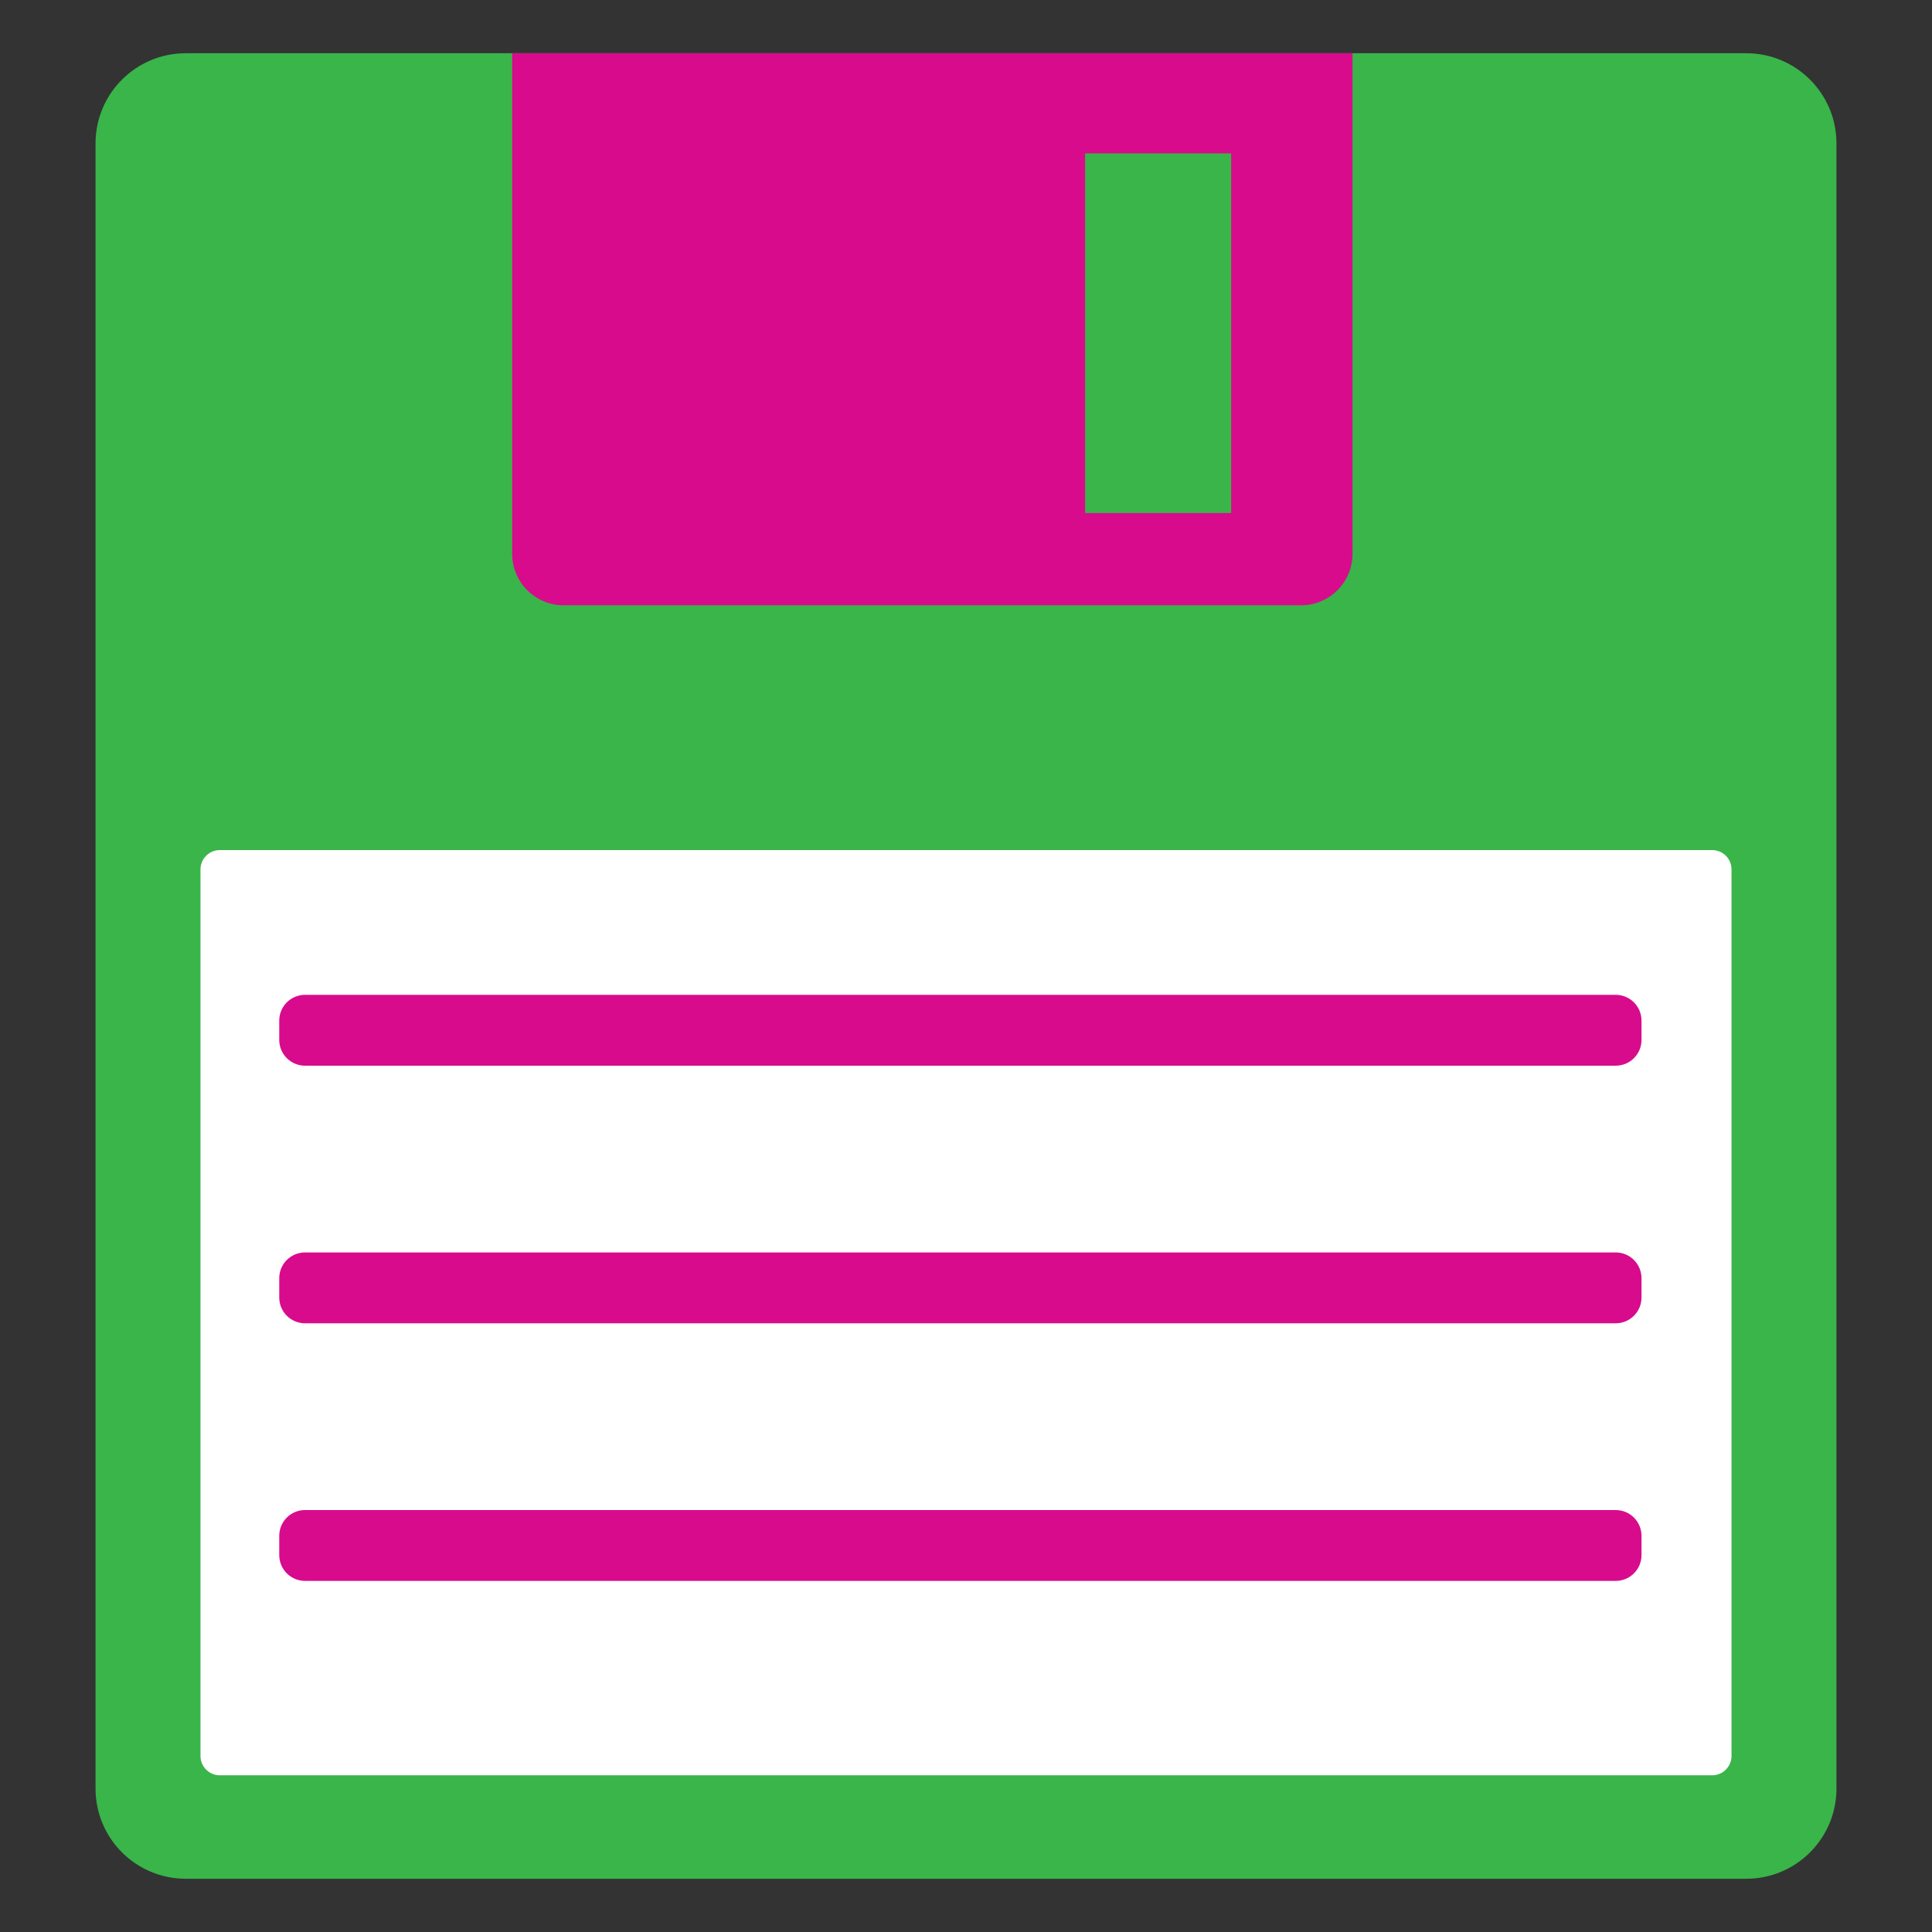 <?xml version="1.0" encoding="utf-8"?>
<!-- Generator: Adobe Illustrator 16.0.0, SVG Export Plug-In . SVG Version: 6.00 Build 0)  -->
<!DOCTYPE svg PUBLIC "-//W3C//DTD SVG 1.1//EN" "http://www.w3.org/Graphics/SVG/1.1/DTD/svg11.dtd">
<svg version="1.1" id="Calque_1" xmlns="http://www.w3.org/2000/svg" xmlns:xlink="http://www.w3.org/1999/xlink" x="0px" y="0px"
	 width="300px" height="300px" viewBox="0 0 300 300" enable-background="new 0 0 300 300" xml:space="preserve">
<rect x="0" y="0" width="300" height="300" fill="#333333" stroke="none"/>
<g>
	<path fill-rule="evenodd" clip-rule="evenodd" fill="#39B54A" d="M285.164,277.732c0,7.732-6.269,14-14,14H28.836
		c-7.732,0-14-6.268-14-14V22.268c0-7.731,6.268-14,14-14h242.328c7.731,0,14,6.269,14,14V277.732z"/>
	<path fill-rule="evenodd" clip-rule="evenodd" fill="#D80B8C" d="M79.528,8.268v77.725c0,4.418,3.582,8,8,8h114.492
		c4.418,0,8-3.582,8-8V8.268H79.528z M168.493,23.816h22.677v55.851h-22.677V23.816z"/>
	<path fill-rule="evenodd" clip-rule="evenodd" fill="#FFFFFF" d="M268.868,135c0-1.657-1.344-3-3-3H34.132c-1.657,0-3,1.343-3,3
		v137.667c0,1.656,1.343,3,3,3h231.736c1.656,0,3-1.344,3-3V135z"/>
	<g>
		<path fill-rule="evenodd" clip-rule="evenodd" fill="#D80B8C" d="M254.893,161.479c0,2.209-1.791,4-4,4H47.361
			c-2.209,0-4-1.791-4-4v-3c0-2.209,1.791-4,4-4h203.531c2.209,0,4,1.791,4,4V161.479z"/>
		<path fill-rule="evenodd" clip-rule="evenodd" fill="#D80B8C" d="M254.893,201.479c0,2.209-1.791,4-4,4H47.361
			c-2.209,0-4-1.791-4-4v-3c0-2.209,1.791-4,4-4h203.531c2.209,0,4,1.791,4,4V201.479z"/>
		<path fill-rule="evenodd" clip-rule="evenodd" fill="#D80B8C" d="M254.893,241.479c0,2.209-1.791,4-4,4H47.361
			c-2.209,0-4-1.791-4-4v-3c0-2.209,1.791-4,4-4h203.531c2.209,0,4,1.791,4,4V241.479z"/>
	</g>
</g>
</svg>
